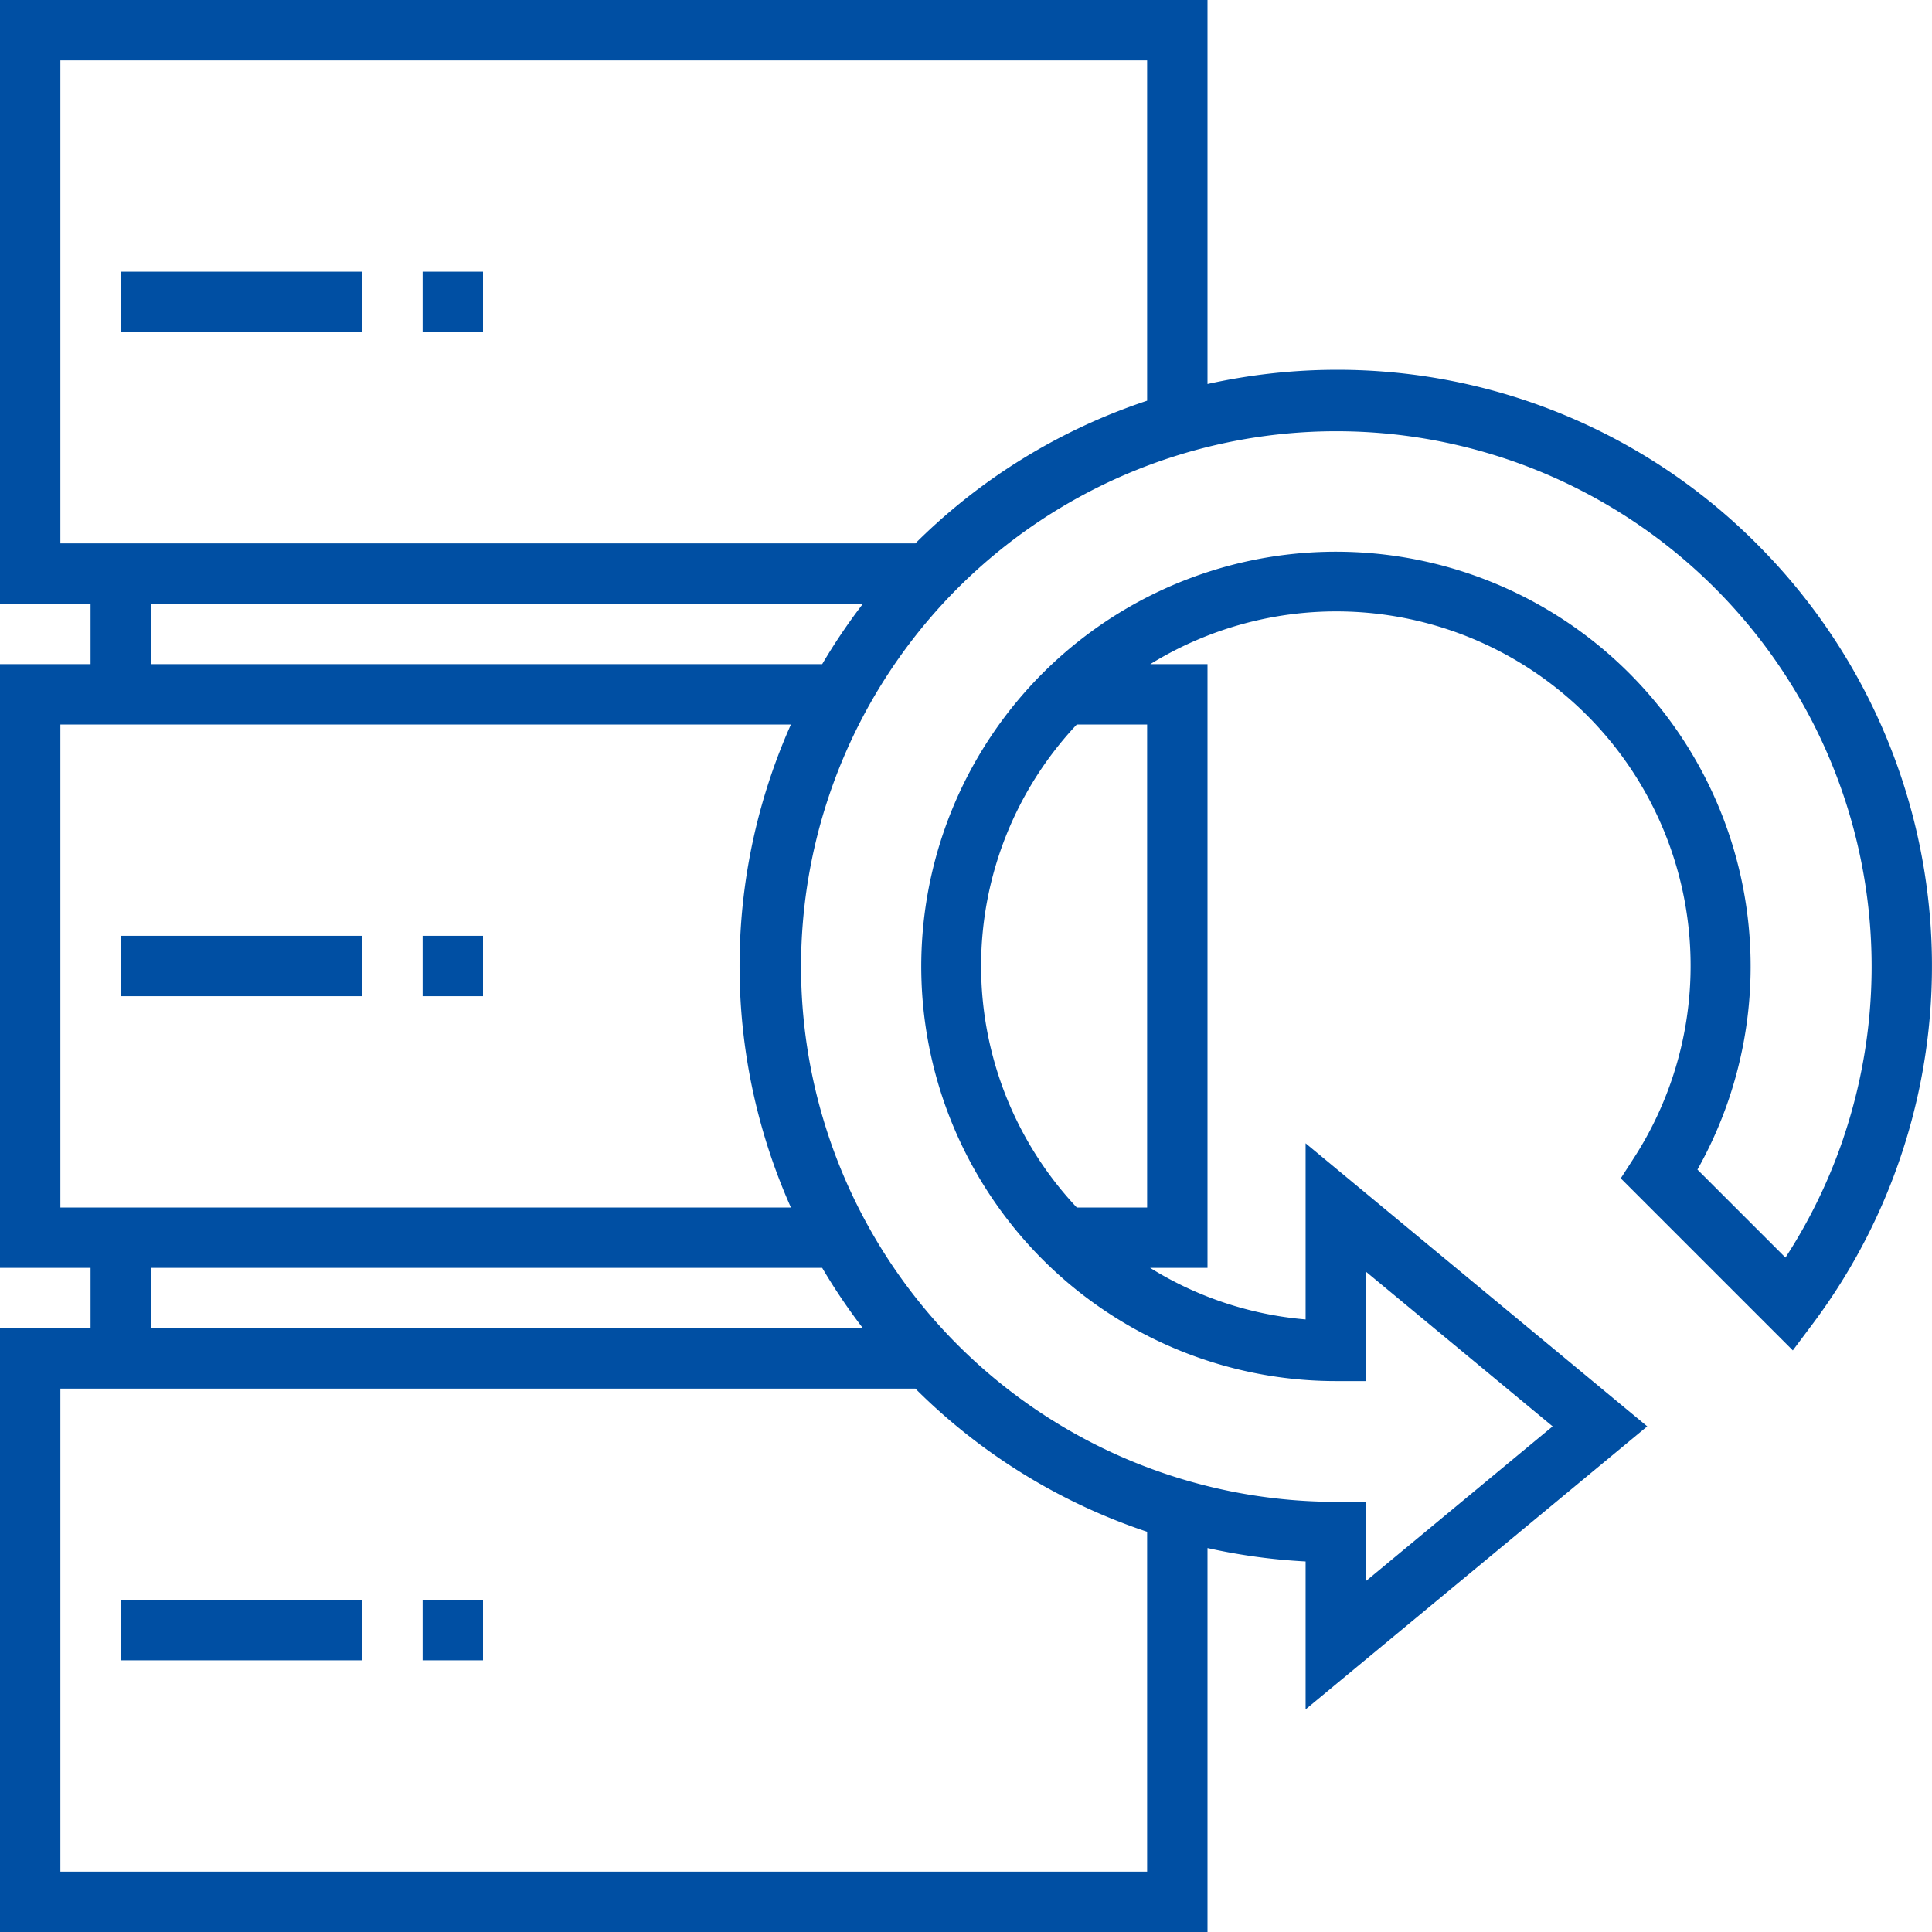 <svg xmlns="http://www.w3.org/2000/svg" xmlns:xlink="http://www.w3.org/1999/xlink" width="64" height="64" viewBox="0 0 64 64">
  <defs>
    <clipPath id="clip-path">
      <rect id="Rectangle_191" data-name="Rectangle 191" width="64" height="64" transform="translate(193 70)" fill="#004fa3"/>
    </clipPath>
  </defs>
  <g id="Mask_Group_41" data-name="Mask Group 41" transform="translate(-193 -70)" clip-path="url(#clip-path)">
    <g id="data-backup" transform="translate(193 70)">
      <path id="Path_12927" data-name="Path 12927" d="M4,9h8v2H4ZM4,9" fill="#004fa3"/>
      <path id="Path_12928" data-name="Path 12928" d="M14,9h2v2H14Zm0,0" fill="#004fa3"/>
      <path id="Path_12929" data-name="Path 12929" d="M4,31h8v2H4Zm0,0" fill="#004fa3"/>
      <path id="Path_12930" data-name="Path 12930" d="M14,31h2v2H14Zm0,0" fill="#004fa3"/>
      <path id="Path_12931" data-name="Path 12931" d="M4,53h8v2H4Zm0,0" fill="#004fa3"/>
      <path id="Path_12932" data-name="Path 12932" d="M14,53h2v2H14Zm0,0" fill="#004fa3"/>
      <path id="Path_12933" data-name="Path 12933" d="M58.215,18.035A19.617,19.617,0,0,0,44.25,12.25a19.874,19.874,0,0,0-4.25.471V0H0V20H3v2H0V42H3v2H0V64H40V51.281a19.708,19.708,0,0,0,3.25.444v4.9L54.567,47.25,43.25,37.873v5.835A11.6,11.6,0,0,1,38.1,42H40V22H38.106A11.737,11.737,0,0,1,54.128,38.355l-.438.679,5.7,5.7.692-.925a19.753,19.753,0,0,0-1.868-25.774ZM2,2H38V13.274A19.646,19.646,0,0,0,30.323,18H2ZM5,20H28.586a19.732,19.732,0,0,0-1.35,2H5ZM2,24H26.2a19.662,19.662,0,0,0,0,16H2ZM5,42H27.236a19.732,19.732,0,0,0,1.35,2H5ZM38,62H2V46H30.323A19.664,19.664,0,0,0,38,50.742ZM35.67,24H38V40H35.67A11.68,11.68,0,0,1,35.67,24Zm25.4,13.688a17.624,17.624,0,0,1-1.924,3.971L56.23,38.744A13.737,13.737,0,1,0,44.25,45.75h1V42.127l6.183,5.123L45.25,52.373V49.75h-1A17.732,17.732,0,1,1,61.069,37.688Zm0,0" fill="#004fa3"/>
    </g>
  </g>
</svg>

